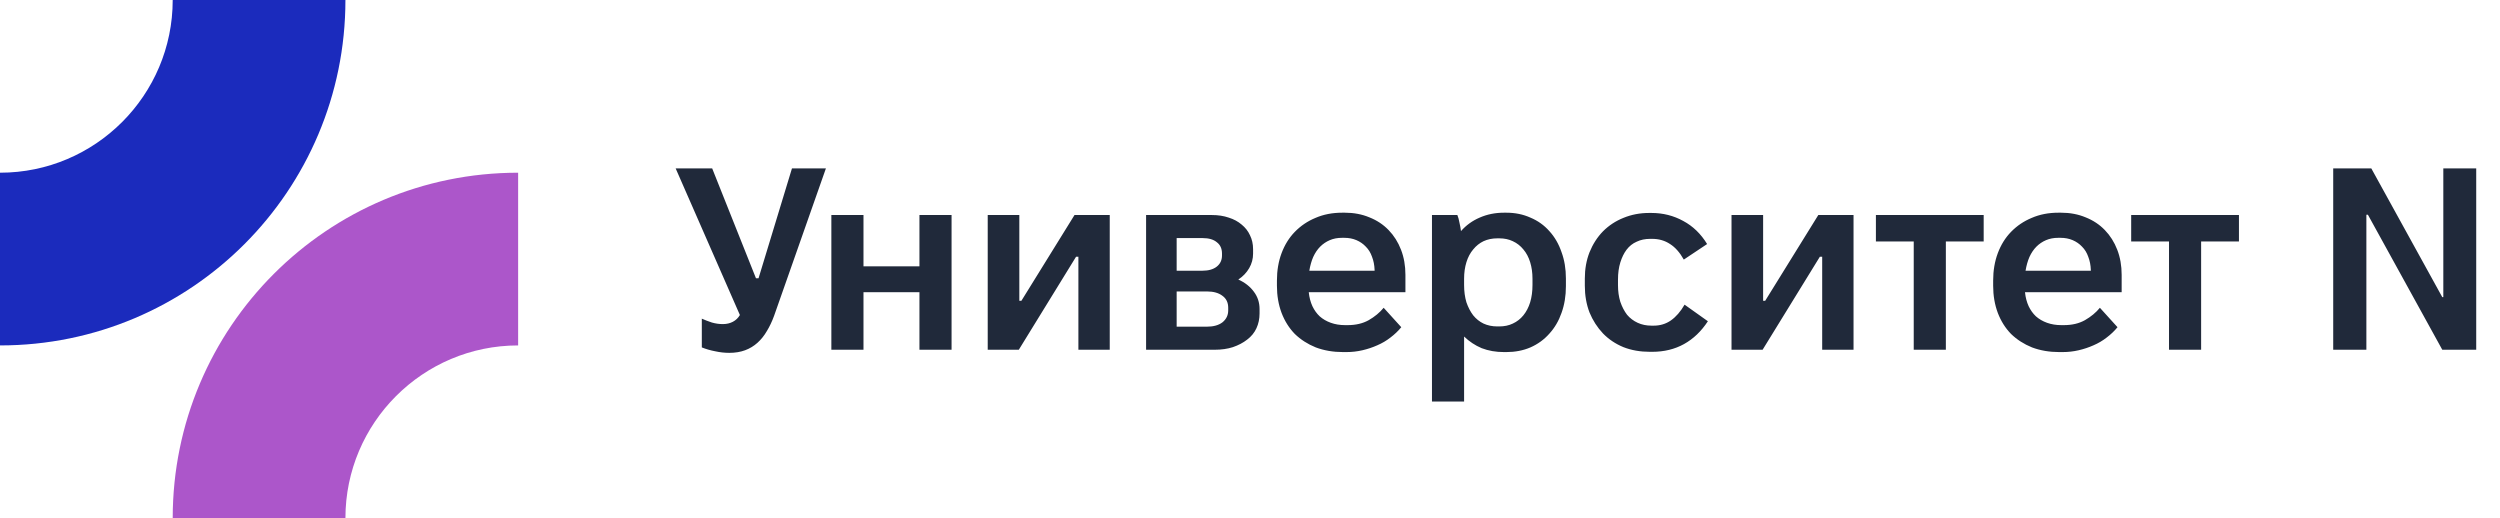 <svg id="logo" width="193" height="40" viewBox="0 0 193 40" fill="none" xmlns="http://www.w3.org/2000/svg">
<path d="M26.667 0H13.333C13.333 7.356 7.356 13.333 0 13.333V26.667C14.733 26.667 26.667 14.733 26.667 0Z" fill="#1B2BBD"/>
<path d="M40 13.333V26.667C32.645 26.667 26.667 32.645 26.667 40H13.333C13.333 25.267 25.267 13.333 40 13.333Z" fill="#AC56CA"/>
<path d="M56.3 27.24C56.753 27.24 57.16 27.173 57.52 27.04C57.88 26.907 58.2 26.713 58.48 26.46C58.76 26.207 59 25.907 59.2 25.56C59.413 25.213 59.6 24.82 59.76 24.38L63.76 13H61.14L58.56 21.48H58.36L54.98 13H52.16L57.12 24.32C56.987 24.547 56.807 24.72 56.58 24.84C56.353 24.96 56.093 25.02 55.8 25.02C55.52 25.02 55.24 24.98 54.96 24.9C54.68 24.807 54.42 24.707 54.18 24.6V26.82C54.513 26.953 54.86 27.053 55.22 27.12C55.58 27.2 55.94 27.24 56.3 27.24ZM64.181 27H66.661V22.56H70.981V27H73.461V16.6H70.981V20.56H66.661V16.6H64.181V27ZM76.252 27H78.652L83.072 19.82H83.252V27H85.672V16.6H82.952L78.852 23.22H78.692V16.6H76.252V27ZM88.478 27H93.778C94.298 27 94.765 26.933 95.178 26.8C95.605 26.653 95.972 26.46 96.278 26.22C96.598 25.98 96.838 25.687 96.998 25.34C97.158 24.993 97.238 24.613 97.238 24.2V23.86C97.238 23.353 97.091 22.907 96.798 22.52C96.505 22.12 96.105 21.807 95.598 21.58C95.958 21.34 96.238 21.047 96.438 20.7C96.638 20.353 96.738 19.98 96.738 19.58V19.24C96.738 18.84 96.658 18.48 96.498 18.16C96.352 17.84 96.138 17.567 95.858 17.34C95.578 17.1 95.245 16.92 94.858 16.8C94.472 16.667 94.038 16.6 93.558 16.6H88.478V27ZM90.838 25.22V22.5H93.178C93.685 22.5 94.085 22.613 94.378 22.84C94.671 23.053 94.818 23.36 94.818 23.76V23.96C94.818 24.333 94.671 24.64 94.378 24.88C94.085 25.107 93.678 25.22 93.158 25.22H90.838ZM90.838 20.9V18.38H92.838C93.318 18.38 93.685 18.487 93.938 18.7C94.205 18.9 94.338 19.193 94.338 19.58V19.72C94.338 20.08 94.205 20.367 93.938 20.58C93.671 20.793 93.298 20.9 92.818 20.9H90.838ZM103.679 27.18H103.939C104.366 27.18 104.779 27.133 105.179 27.04C105.579 26.947 105.959 26.82 106.319 26.66C106.693 26.5 107.033 26.3 107.339 26.06C107.659 25.82 107.939 25.553 108.179 25.26L106.819 23.76C106.513 24.133 106.126 24.453 105.659 24.72C105.206 24.973 104.666 25.1 104.039 25.1H103.839C103.439 25.1 103.073 25.04 102.739 24.92C102.406 24.8 102.119 24.633 101.879 24.42C101.653 24.207 101.466 23.947 101.319 23.64C101.173 23.32 101.079 22.967 101.039 22.58V22.56H108.499V21.22C108.499 20.513 108.386 19.867 108.159 19.28C107.933 18.693 107.613 18.187 107.199 17.76C106.786 17.333 106.293 17.007 105.719 16.78C105.146 16.54 104.513 16.42 103.819 16.42H103.619C102.859 16.42 102.173 16.553 101.559 16.82C100.946 17.073 100.413 17.433 99.959 17.9C99.519 18.353 99.179 18.9 98.939 19.54C98.699 20.18 98.579 20.887 98.579 21.66V22.06C98.579 22.82 98.699 23.52 98.939 24.16C99.179 24.787 99.519 25.327 99.959 25.78C100.413 26.22 100.953 26.567 101.579 26.82C102.219 27.06 102.919 27.18 103.679 27.18ZM101.079 20.9C101.146 20.5 101.246 20.147 101.379 19.84C101.526 19.52 101.706 19.253 101.919 19.04C102.133 18.827 102.379 18.66 102.659 18.54C102.939 18.42 103.253 18.36 103.599 18.36H103.779C104.126 18.36 104.439 18.42 104.719 18.54C104.999 18.66 105.239 18.827 105.439 19.04C105.653 19.253 105.813 19.513 105.919 19.82C106.039 20.127 106.106 20.467 106.119 20.84V20.9H101.079ZM110.548 31H113.028V25.98C113.428 26.367 113.882 26.667 114.388 26.88C114.908 27.08 115.482 27.18 116.108 27.18H116.288C116.968 27.18 117.588 27.06 118.148 26.82C118.722 26.567 119.208 26.213 119.608 25.76C120.022 25.307 120.335 24.773 120.548 24.16C120.775 23.533 120.888 22.847 120.888 22.1V21.5C120.888 20.753 120.775 20.073 120.548 19.46C120.335 18.833 120.022 18.293 119.608 17.84C119.208 17.387 118.722 17.04 118.148 16.8C117.588 16.547 116.968 16.42 116.288 16.42H116.108C115.428 16.42 114.802 16.547 114.228 16.8C113.668 17.04 113.188 17.387 112.788 17.84C112.762 17.627 112.722 17.407 112.668 17.18C112.628 16.953 112.575 16.76 112.508 16.6H110.548V31ZM115.588 25.2C115.202 25.2 114.848 25.127 114.528 24.98C114.222 24.833 113.955 24.62 113.728 24.34C113.515 24.06 113.342 23.727 113.208 23.34C113.088 22.94 113.028 22.493 113.028 22V21.52C113.028 21.053 113.088 20.627 113.208 20.24C113.328 19.853 113.502 19.527 113.728 19.26C113.955 18.98 114.222 18.767 114.528 18.62C114.848 18.473 115.202 18.4 115.588 18.4H115.748C116.135 18.4 116.482 18.473 116.788 18.62C117.108 18.767 117.382 18.98 117.608 19.26C117.835 19.527 118.008 19.853 118.128 20.24C118.248 20.627 118.308 21.053 118.308 21.52V22C118.308 22.493 118.248 22.94 118.128 23.34C118.008 23.727 117.835 24.06 117.608 24.34C117.382 24.62 117.108 24.833 116.788 24.98C116.482 25.127 116.135 25.2 115.748 25.2H115.588ZM127.369 27.16H127.549C128.469 27.16 129.289 26.96 130.009 26.56C130.729 26.16 131.342 25.573 131.849 24.8L130.049 23.52C129.742 24.053 129.389 24.46 128.989 24.74C128.602 25.007 128.162 25.14 127.669 25.14H127.489C127.102 25.14 126.749 25.067 126.429 24.92C126.109 24.773 125.836 24.567 125.609 24.3C125.396 24.02 125.222 23.687 125.089 23.3C124.969 22.913 124.909 22.487 124.909 22.02V21.58C124.909 21.087 124.969 20.647 125.089 20.26C125.209 19.873 125.369 19.547 125.569 19.28C125.782 19 126.042 18.793 126.349 18.66C126.656 18.513 127.002 18.44 127.389 18.44H127.549C128.069 18.44 128.529 18.573 128.929 18.84C129.329 19.093 129.682 19.493 129.989 20.04L131.789 18.84C131.309 18.053 130.696 17.46 129.949 17.06C129.202 16.647 128.382 16.44 127.489 16.44H127.309C126.602 16.44 125.942 16.567 125.329 16.82C124.729 17.06 124.202 17.407 123.749 17.86C123.309 18.313 122.962 18.853 122.709 19.48C122.469 20.093 122.349 20.767 122.349 21.5V22.06C122.349 22.807 122.469 23.493 122.709 24.12C122.962 24.733 123.309 25.273 123.749 25.74C124.189 26.193 124.716 26.547 125.329 26.8C125.942 27.04 126.622 27.16 127.369 27.16ZM133.673 27H136.073L140.493 19.82H140.673V27H143.093V16.6H140.373L136.273 23.22H136.113V16.6H133.673V27ZM147.74 27H150.22V18.64H153.14V16.6H144.82V18.64H147.74V27ZM158.972 27.18H159.232C159.659 27.18 160.072 27.133 160.472 27.04C160.872 26.947 161.252 26.82 161.612 26.66C161.986 26.5 162.326 26.3 162.632 26.06C162.952 25.82 163.232 25.553 163.472 25.26L162.112 23.76C161.806 24.133 161.419 24.453 160.952 24.72C160.499 24.973 159.959 25.1 159.332 25.1H159.132C158.732 25.1 158.366 25.04 158.032 24.92C157.699 24.8 157.412 24.633 157.172 24.42C156.946 24.207 156.759 23.947 156.612 23.64C156.466 23.32 156.372 22.967 156.332 22.58V22.56H163.792V21.22C163.792 20.513 163.679 19.867 163.452 19.28C163.226 18.693 162.906 18.187 162.492 17.76C162.079 17.333 161.586 17.007 161.012 16.78C160.439 16.54 159.806 16.42 159.112 16.42H158.912C158.152 16.42 157.466 16.553 156.852 16.82C156.239 17.073 155.706 17.433 155.252 17.9C154.812 18.353 154.472 18.9 154.232 19.54C153.992 20.18 153.872 20.887 153.872 21.66V22.06C153.872 22.82 153.992 23.52 154.232 24.16C154.472 24.787 154.812 25.327 155.252 25.78C155.706 26.22 156.246 26.567 156.872 26.82C157.512 27.06 158.212 27.18 158.972 27.18ZM156.372 20.9C156.439 20.5 156.539 20.147 156.672 19.84C156.819 19.52 156.999 19.253 157.212 19.04C157.426 18.827 157.672 18.66 157.952 18.54C158.232 18.42 158.546 18.36 158.892 18.36H159.072C159.419 18.36 159.732 18.42 160.012 18.54C160.292 18.66 160.532 18.827 160.732 19.04C160.946 19.253 161.106 19.513 161.212 19.82C161.332 20.127 161.399 20.467 161.412 20.84V20.9H156.372ZM167.447 27H169.927V18.64H172.847V16.6H164.527V18.64H167.447V27ZM180.124 27H182.684V16.58H182.804L188.544 27H191.164V13H188.624V22.94H188.544L183.064 13H180.124V27Z" fill="#20293A"/>
</svg>
